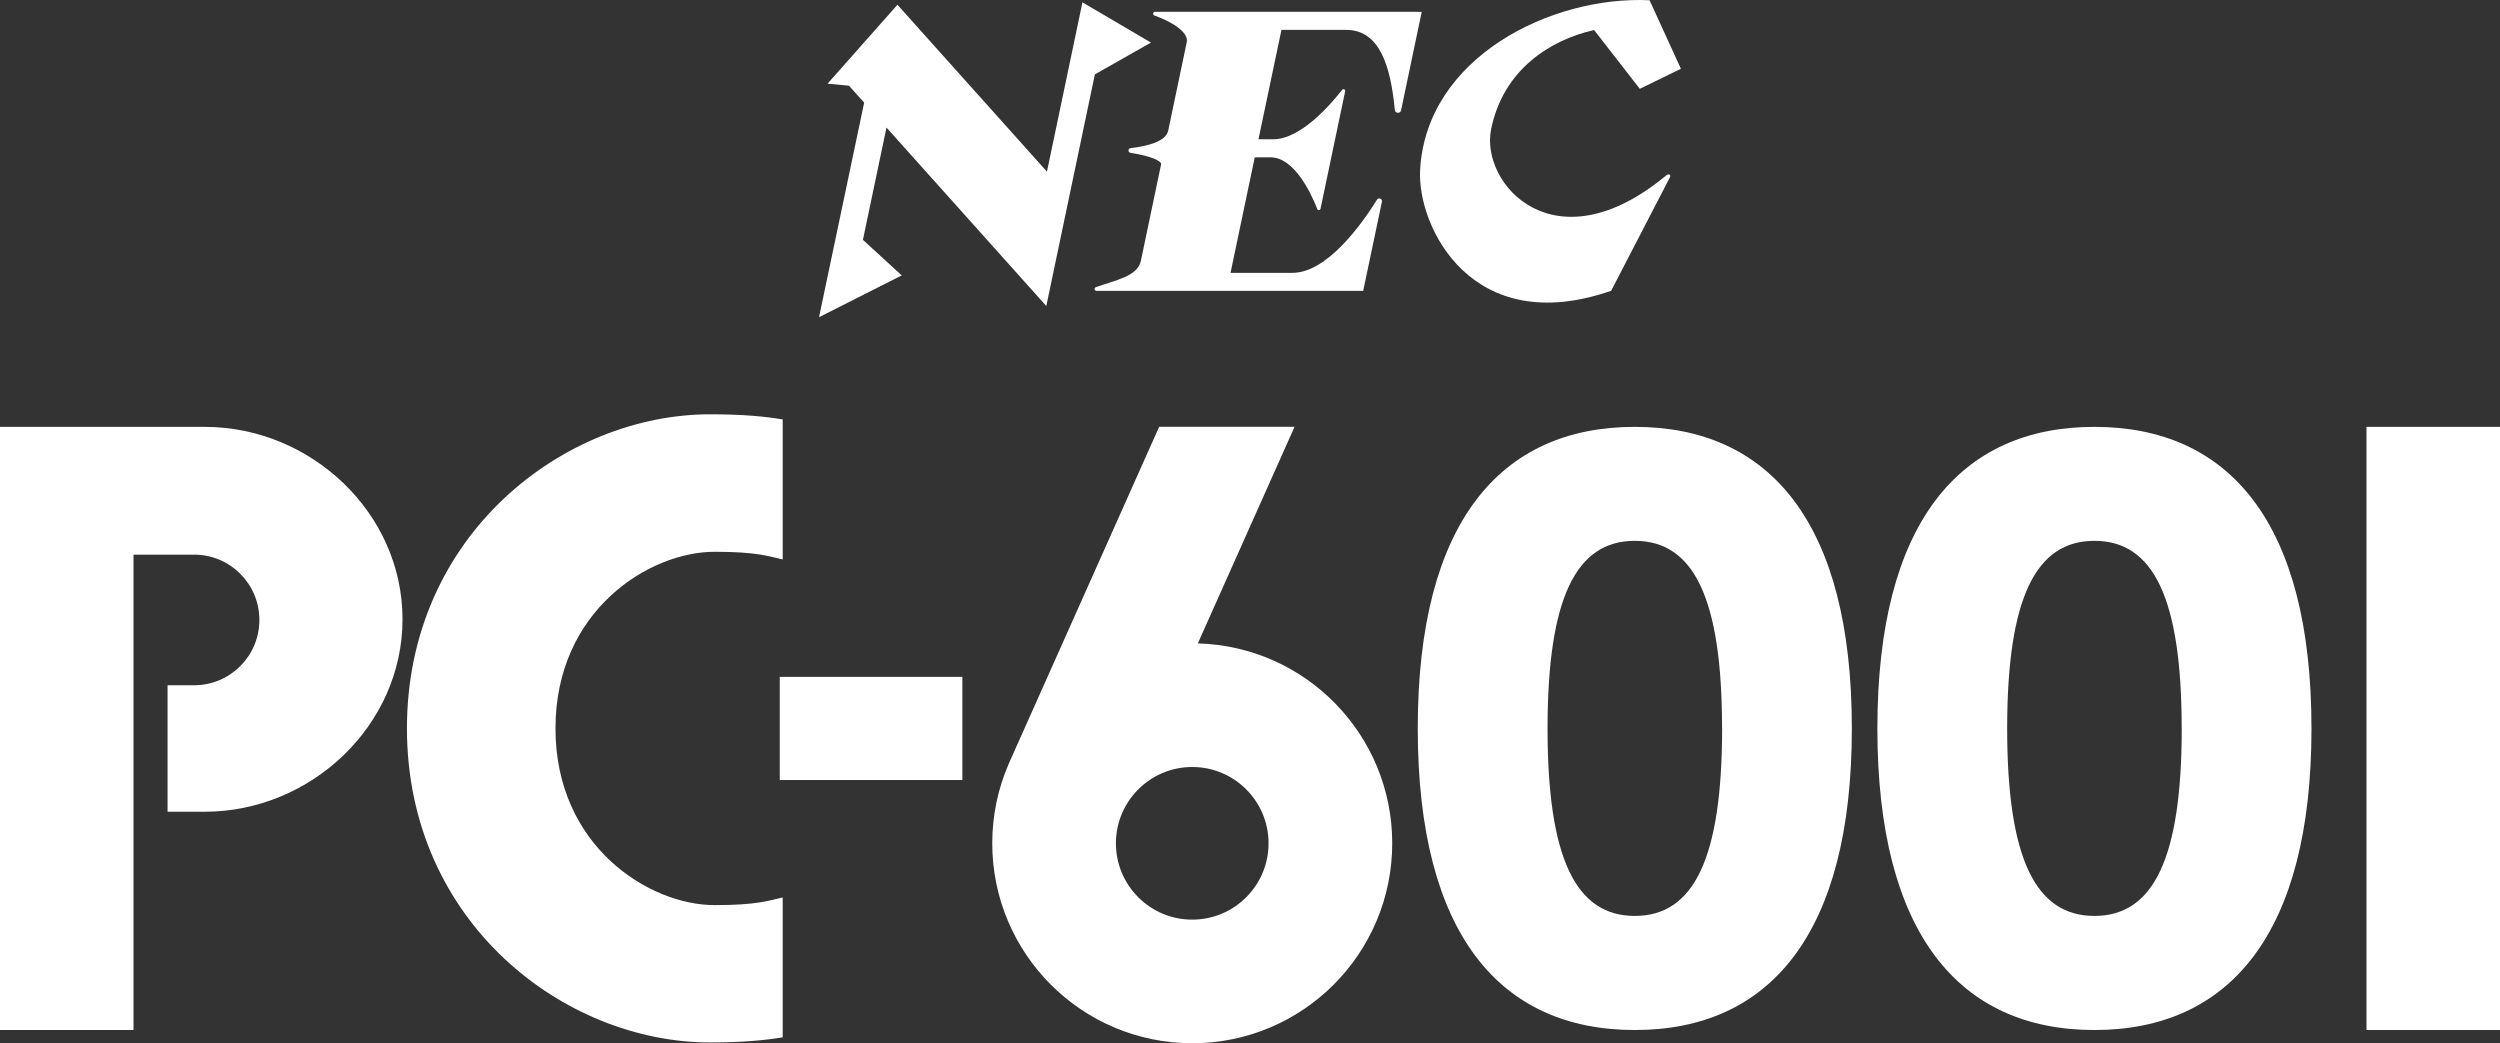 <?xml version="1.0" encoding="utf-8"?>
<!-- Generator: Adobe Illustrator 26.3.1, SVG Export Plug-In . SVG Version: 6.00 Build 0)  -->
<svg version="1.1" id="Layer_1" xmlns="http://www.w3.org/2000/svg" xmlns:xlink="http://www.w3.org/1999/xlink" x="0px" y="0px"
	 viewBox="0 0 3839 1602" style="enable-background:new 0 0 3839 1602;" xml:space="preserve">
<rect x="0" y="0" width="3839" height="1602" fill="#333333" stroke="none"/>
<style type="text/css">
	.st0{display:none;}
	.st1{display:inline;}
	.st2{fill:#FFFFFF;}
	.st3{fill:#C30207;}
</style>
<g class="st0">
	<g class="st1">
		<path class="st2" d="M1457.2,1986.4c86.1,0,155.9-69.8,155.9-155.9c0-84.6-67.4-153.4-151.5-155.8l75.4-168.8h-105.5L1314,1768.9
			c-8.2,18.9-12.7,39.8-12.7,61.7C1301.3,1916.7,1371.1,1986.4,1457.2,1986.4z M1457.2,1771.1c32.8,0,59.5,26.6,59.5,59.5
			s-26.6,59.5-59.5,59.5c-32.8,0-59.5-26.6-59.5-59.5S1424.3,1771.1,1457.2,1771.1z"/>
		<path class="st2" d="M2160.4,1506c-105,0-169.2,74.6-169.2,235.1c0,160.5,64.2,235.1,169.2,235.1s169.2-74.6,169.2-235.1
			S2265.4,1506,2160.4,1506z M2228.4,1741.3L2228.4,1741.3c-0.1,100.9-22,145.9-68.1,145.9c-46.1,0-68-45-68-145.9l0,0
			c0-0.1,0-0.2,0-0.3s0-0.2,0-0.3l0,0c0.1-100.9,22-145.9,68-145.9c46.1,0,68,45,68,145.9l0,0c0,0.1,0,0.2,0,0.3
			S2228.4,1741.2,2228.4,1741.3z"/>
		<path class="st2" d="M1802.1,1506c-105,0-169.2,74.6-169.2,235.1c0,160.5,64.2,235.1,169.2,235.1s169.2-74.6,169.2-235.1
			S1907.1,1506,1802.1,1506z M1870.2,1741.3L1870.2,1741.3c-0.1,100.9-22,145.9-68.1,145.9c-46.1,0-68-45-68-145.9l0,0
			c0-0.1,0-0.2,0-0.3s0-0.2,0-0.3l0,0c0.1-100.9,22-145.9,68-145.9c46.1,0,68,45,68,145.9l0,0c0,0.1,0,0.2,0,0.3
			S1870.2,1741.2,1870.2,1741.3z"/>
		<path class="st2" d="M1137.9,1872.7c-10.6,2.4-19.9,6-53.1,6c-51,0-124-45.8-124-137.7s73-137.7,124-137.7c33.2,0,42.4,3.6,53.1,6
			v-109.1c-13.7-2.3-31-4-56.6-4c-113.6,0-236.3,93.6-236.3,244.8s122.6,244.8,236.3,244.8c25.6,0,42.9-1.7,56.6-4V1872.7z"/>
		<rect x="2372.5" y="1506" class="st2" width="104" height="470.2"/>
		<path class="st2" d="M687.3,1506h-55.5v0h-104v470.2h104v-370.5h47.2c28.1,0,50.9,22.8,50.9,50.9c0,28.1-22.8,50.9-50.9,50.9
			h-20.6v98.6h28.9c82.9,0,154.3-67.2,154.3-150S770.2,1506,687.3,1506z"/>
	</g>
	<g class="st1">
		<rect x="918.1" y="466" class="st2" width="111.8" height="37.8"/>
		<path class="st2" d="M709.8,374.9L709.8,374.9l-2.6-0.1H685h-44.3h-2.9v215.5H685V417.1h22.3c31.8,0,31.8,51,0,51h-11.9v42.3h11.9
			h2.6v-0.1C804.9,510.3,804.9,374.9,709.8,374.9z"/>
		<path class="st2" d="M902.7,373.4c-43.1,0-77.7,18.6-97.2,52.5c-20.7,35.8-20.7,82.1,0,118c19.5,33.9,54.1,52.5,97.2,52.5h13.6
			h1.8v-1.8v-42.2v-1.8h-1.8h-13.6c-25.5,0-45.8-11-57.3-30.9c-12-20.9-12-48.9,0-69.7c11.5-19.9,31.9-30.9,57.3-30.9h13.6h1.8v-1.8
			v-42.2v-1.8h-1.8H902.7z"/>
		<path class="st2" d="M1357.5,437.4c0-37.1-31.1-67.2-69.4-67.2c-38.3,0-69.4,30.1-69.4,67.2c0,16.8,6.4,32.1,16.9,43.8
			c-12.6,12.7-20.4,29.9-20.4,48.9c0,39,32.6,70.6,72.9,70.6s72.9-31.6,72.9-70.6c0-19-7.8-36.2-20.4-48.9
			C1351.1,469.5,1357.5,454.2,1357.5,437.4z M1288.1,414.6c12.6,0,22.9,10.2,22.9,22.9c0,12.6-10.2,22.9-22.9,22.9
			c-12.6,0-22.9-10.2-22.9-22.9C1265.2,424.8,1275.5,414.6,1288.1,414.6z M1288.1,554.4c-14.6,0-26.5-11.9-26.5-26.5
			s11.9-26.5,26.5-26.5c14.6,0,26.5,11.9,26.5,26.5S1302.7,554.4,1288.1,554.4z"/>
		<path class="st2" d="M1193.4,437.4c0-37.1-31.1-67.2-69.4-67.2c-38.3,0-69.4,30.1-69.4,67.2c0,16.8,6.4,32.1,16.9,43.8
			c-12.6,12.7-20.4,29.9-20.4,48.9c0,39,32.6,70.6,72.9,70.6s72.9-31.6,72.9-70.6c0-19-7.8-36.2-20.4-48.9
			C1187,469.5,1193.4,454.2,1193.4,437.4z M1124,414.6c12.6,0,22.9,10.2,22.9,22.9c0,12.6-10.2,22.9-22.9,22.9
			c-12.6,0-22.9-10.2-22.9-22.9C1101.1,424.8,1111.4,414.6,1124,414.6z M1124,554.4c-14.6,0-26.5-11.9-26.5-26.5
			s11.9-26.5,26.5-26.5c14.6,0,26.5,11.9,26.5,26.5S1138.6,554.4,1124,554.4z"/>
		<path class="st2" d="M1452.7,372.4c-49.3,0-79.5,36.2-79.5,114.2c0,77.9,30.2,114.2,79.5,114.2c49.3,0,79.5-36.2,79.5-114.2
			S1502,372.4,1452.7,372.4z M1484.6,486.7L1484.6,486.7c0,49-10.3,70.8-32,70.8c-21.6,0-31.9-21.8-32-70.9l0,0c0,0,0-0.1,0-0.1
			s0-0.1,0-0.1l0,0c0-49,10.3-70.9,32-70.9c21.6,0,31.9,21.8,32,70.9l0,0c0,0,0,0.1,0,0.1S1484.6,486.6,1484.6,486.7z"/>
		<path class="st2" d="M1624.1,372.4c-49.3,0-79.5,36.2-79.5,114.2c0,77.9,30.2,114.2,79.5,114.2c49.3,0,79.5-36.2,79.5-114.2
			S1673.4,372.4,1624.1,372.4z M1656.1,486.7L1656.1,486.7c0,49-10.3,70.8-32,70.8c-21.6,0-31.9-21.8-32-70.9l0,0c0,0,0-0.1,0-0.1
			s0-0.1,0-0.1l0,0c0-49,10.3-70.9,32-70.9c21.6,0,31.9,21.8,32,70.9l0,0c0,0,0,0.1,0,0.1S1656.1,486.6,1656.1,486.7z"/>
		<g>
			<rect x="1719.8" y="374.8" class="st2" width="104.1" height="46.7"/>
			<rect x="1719.8" y="442.9" class="st2" width="104.1" height="46.7"/>
			<path class="st2" d="M1868.2,510.5c0,18.3-14.8,33.1-33.1,33.1v0h-115.4v46.7h115.4c44.1,0,79.8-35.7,79.8-79.8V385.6h-46.7
				V510.5z"/>
			<path class="st2" d="M2509.8,374.8c-9.9,0-17.9,8-17.9,17.9c0,9.9,8,17.9,17.9,17.9c9.9,0,17.9-8,17.9-17.9
				C2527.7,382.9,2519.7,374.8,2509.8,374.8z"/>
			<path class="st2" d="M2558.1,374.8c-9.9,0-17.9,8-17.9,17.9c0,9.9,8,17.9,17.9,17.9c9.9,0,17.9-8,17.9-17.9
				C2576.1,382.9,2568,374.8,2558.1,374.8z"/>
			<path class="st2" d="M2464.9,463.3c32.7-32.6,9.6-88.4-36.5-88.4h-135.7v41.3h130.8c11.1,0,16.7,13.4,8.8,21.3l-104.7,104.4
				c-3.4,3.4-8,5.3-12.9,5.3h-29.1v36.5v6.6h33.9c11.6,0,22.7-4.6,30.9-12.8l30.4-30.3l24.7-24.7c17.5,16.1,41.3,57.9,41.3,67.8
				h42.2c0-27.7-36.8-79.4-54.4-96.8L2464.9,463.3z"/>
		</g>
		<g>
			<rect x="1939.4" y="374.8" class="st2" width="46.7" height="104"/>
			<rect x="2122.8" y="458.3" class="st2" width="179.5" height="46.7"/>
			<path class="st2" d="M2055.4,510.5c0,18.2-14.8,33-33,33l-83,0v46.7h83c44,0,79.7-35.7,79.7-79.7V374.8h-46.7V510.5z"/>
		</g>
	</g>
	<g class="st1">
		<path class="st2" d="M1122.8,911.9c-8,0-15.7,1.4-23,3.8V897l0,0c0-12.7,10.3-23,23-23c12.7,0,23,10.3,23,23h48.7
			c0-39.6-32.1-71.6-71.6-71.6c-39.6,0-71.6,32.1-71.6,71.6l0,0v86.5c0,0,0,0,0,0c0,39.6,32.1,71.6,71.6,71.6
			c39.6,0,71.6-32.1,71.6-71.6C1194.4,944,1162.3,911.9,1122.8,911.9z M1122.8,1006.5c-12.7,0-23-10.3-23-23c0-12.7,10.3-23,23-23
			c12.7,0,23,10.3,23,23C1145.7,996.2,1135.4,1006.5,1122.8,1006.5z"/>
		<g>
			<rect x="918.1" y="921.1" class="st2" width="111.8" height="37.8"/>
			<path class="st2" d="M709.8,830L709.8,830l-2.6-0.1H685h-44.3h-2.9v215.5H685V872.2h22.3c31.8,0,31.8,51,0,51h-11.9v42.3h11.9
				h2.6v-0.1C804.9,965.5,804.9,830,709.8,830z"/>
			<path class="st2" d="M902.7,828.5c-43.1,0-77.7,18.6-97.2,52.5c-20.7,35.8-20.7,82.1,0,118c19.5,33.9,54.1,52.5,97.2,52.5h13.6
				h1.8v-1.8v-42.2v-1.8h-1.8h-13.6c-25.5,0-45.8-11-57.3-30.9c-12-20.9-12-48.9,0-69.7c11.5-19.9,31.9-30.9,57.3-30.9h13.6h1.8
				v-1.8v-42.2v-1.8h-1.8H902.7z"/>
			<path class="st2" d="M1456.5,827.5c-49.3,0-79.5,36.2-79.5,114.2c0,77.9,30.2,114.2,79.5,114.2c49.3,0,79.5-36.2,79.5-114.2
				S1505.8,827.5,1456.5,827.5z M1488.4,941.8L1488.4,941.8c0,49-10.3,70.8-32,70.8c-21.6,0-31.9-21.8-32-70.9l0,0c0,0,0-0.1,0-0.1
				s0-0.1,0-0.1l0,0c0-49,10.3-70.9,32-70.9c21.6,0,31.9,21.8,32,70.9l0,0c0,0,0,0.1,0,0.1S1488.4,941.7,1488.4,941.8z"/>
			<path class="st2" d="M1287.4,827.5c-49.3,0-79.5,36.2-79.5,114.2c0,77.9,30.2,114.2,79.5,114.2c49.3,0,79.5-36.2,79.5-114.2
				S1336.8,827.5,1287.4,827.5z M1319.4,941.8L1319.4,941.8c0,49-10.3,70.8-32,70.8c-21.6,0-31.9-21.8-32-70.9l0,0c0,0,0-0.1,0-0.1
				s0-0.1,0-0.1l0,0c0-49,10.3-70.9,32-70.9c21.6,0,31.9,21.8,32,70.9l0,0c0,0,0,0.1,0,0.1S1319.4,941.7,1319.4,941.8z"/>
			<path class="st2" d="M1627.9,827.5c-49.3,0-79.5,36.2-79.5,114.2c0,77.9,30.2,114.2,79.5,114.2c49.3,0,79.5-36.2,79.5-114.2
				S1677.2,827.5,1627.9,827.5z M1659.8,941.8L1659.8,941.8c0,49-10.3,70.8-32,70.8c-21.6,0-31.9-21.8-32-70.9l0,0c0,0,0-0.1,0-0.1
				s0-0.1,0-0.1l0,0c0-49,10.3-70.9,32-70.9c21.6,0,31.9,21.8,32,70.9l0,0c0,0,0,0.1,0,0.1S1659.8,941.7,1659.8,941.8z"/>
		</g>
		<g>
			<g>
				<rect x="1723.6" y="830" class="st2" width="104.1" height="46.7"/>
				<rect x="1723.6" y="898" class="st2" width="104.1" height="46.7"/>
				<path class="st2" d="M1872,965.6c0,18.3-14.8,33.1-33.1,33v0h-115.4v46.7H1839c44.1,0,79.8-35.7,79.8-79.8V840.7H1872V965.6z"/>
				<path class="st2" d="M2513.5,830c-9.9,0-17.9,8-17.9,17.9c0,9.9,8,17.9,17.9,17.9c9.9,0,17.9-8,17.9-17.9
					C2531.5,838,2523.4,830,2513.5,830z"/>
				<path class="st2" d="M2561.9,830c-9.9,0-17.9,8-17.9,17.9c0,9.9,8,17.9,17.9,17.9c9.9,0,17.9-8,17.9-17.9
					C2579.8,838,2571.8,830,2561.9,830z"/>
				<path class="st2" d="M2468.7,918.4c32.7-32.6,9.6-88.4-36.5-88.4h-135.7v41.3h130.8c11.1,0,16.7,13.4,8.8,21.3L2331.2,997
					c-3.4,3.4-8,5.3-12.9,5.3h-29.1v36.5v6.6h33.9c11.6,0,22.7-4.6,30.9-12.8l30.4-30.3l24.7-24.7c17.5,16.1,41.3,57.9,41.3,67.8
					h42.2c0-27.7-36.8-79.4-54.4-96.8L2468.7,918.4z"/>
			</g>
			<g>
				<rect x="1943.1" y="830" class="st2" width="46.7" height="104"/>
				<rect x="2126.5" y="913.4" class="st2" width="179.5" height="46.7"/>
				<path class="st2" d="M2059.2,965.7c0,18.2-14.8,33-33,33l-83,0v46.7h83c44,0,79.7-35.7,79.7-79.7V830h-46.7V965.7z"/>
			</g>
		</g>
	</g>
	<g class="st1">
		<rect x="918.1" y="-37.7" class="st2" width="111.8" height="37.8"/>
		<path class="st2" d="M709.8-128.8L709.8-128.8l-2.6-0.1H685h-44.3h-2.9V86.6H685V-86.6h22.3c31.8,0,31.8,51,0,51h-11.9V6.7h11.9
			h2.6V6.7C804.9,6.7,804.9-128.8,709.8-128.8z"/>
		<path class="st2" d="M1125.3-132.1c-40.6,0-73.6,33-73.6,73.6c0,40,31.8,72.5,71.6,73.6l-35.6,79.7h49.8l55.4-124.1
			c3.9-8.9,6-18.8,6-29.1C1198.9-99.2,1165.9-132.1,1125.3-132.1z M1125.3-30.4c-15.5,0-28.1-12.6-28.1-28.1s12.6-28.1,28.1-28.1
			c15.5,0,28.1,12.6,28.1,28.1S1140.8-30.4,1125.3-30.4z"/>
		<path class="st2" d="M902.7-130.3c-43.1,0-77.7,18.6-97.2,52.5c-20.7,35.8-20.7,82.1,0,118c19.5,33.9,54.1,52.5,97.2,52.5h13.6
			h1.8v-1.8V48.7v-1.8h-1.8h-13.6c-25.5,0-45.8-11-57.3-30.9c-12-20.9-12-48.9,0-69.7c11.5-19.9,31.9-30.9,57.3-30.9h13.6h1.8v-1.8
			v-42.2v-1.8h-1.8H902.7z"/>
		<path class="st2" d="M1352.2-66.3c0-37.1-31.1-67.2-69.4-67.2c-38.3,0-69.4,30.1-69.4,67.2c0,16.8,6.4,32.1,16.9,43.8
			c-12.6,12.7-20.4,29.9-20.4,48.9c0,39,32.6,70.6,72.9,70.6s72.9-31.6,72.9-70.6c0-19-7.8-36.2-20.4-48.9
			C1345.8-34.2,1352.2-49.5,1352.2-66.3z M1282.8-89.1c12.6,0,22.9,10.2,22.9,22.9s-10.2,22.9-22.9,22.9
			c-12.6,0-22.9-10.2-22.9-22.9S1270.2-89.1,1282.8-89.1z M1282.8,50.7c-14.6,0-26.5-11.9-26.5-26.5s11.9-26.5,26.5-26.5
			c14.6,0,26.5,11.9,26.5,26.5S1297.4,50.7,1282.8,50.7z"/>
		<path class="st2" d="M1447.3-131.3c-49.3,0-79.5,36.2-79.5,114.2c0,77.9,30.2,114.2,79.5,114.2c49.3,0,79.5-36.2,79.5-114.2
			S1496.7-131.3,1447.3-131.3z M1479.3-17L1479.3-17c0,49-10.3,70.8-32,70.8c-21.6,0-31.9-21.8-32-70.9l0,0c0,0,0-0.1,0-0.1
			c0,0,0-0.1,0-0.1l0,0c0-49,10.3-70.9,32-70.9c21.6,0,31.9,21.8,32,70.9l0,0c0,0,0,0.1,0,0.1C1479.3-17.1,1479.3-17.1,1479.3-17z"
			/>
		<path class="st2" d="M1618.8-131.3c-49.3,0-79.5,36.2-79.5,114.2c0,77.9,30.2,114.2,79.5,114.2c49.3,0,79.5-36.2,79.5-114.2
			S1668.1-131.3,1618.8-131.3z M1650.8-17L1650.8-17c0,49-10.3,70.8-32,70.8c-21.6,0-31.9-21.8-32-70.9l0,0c0,0,0-0.1,0-0.1
			c0,0,0-0.1,0-0.1l0,0c0-49,10.3-70.9,32-70.9c21.6,0,31.9,21.8,32,70.9l0,0c0,0,0,0.1,0,0.1C1650.7-17.1,1650.8-17.1,1650.8-17z"
			/>
		<g>
			<path class="st2" d="M1862.9,6.8c0,18.3-14.8,33.1-33.1,33.1v0h-115.4v46.7h115.4c44.1,0,79.8-35.7,79.8-79.8v-124.9h-46.7V6.8z"
				/>
			<path class="st2" d="M2459.6-40.4c32.7-32.6,9.6-88.4-36.5-88.4h-135.7v41.3h130.8c11.1,0,16.7,13.4,8.8,21.3L2322.2,38.2
				c-3.4,3.4-8,5.3-12.9,5.3h-29.1V80v6.6h33.9c11.6,0,22.7-4.6,30.9-12.8l30.4-30.3l24.7-24.7c17.5,16.1,41.3,57.9,41.3,67.8h42.2
				c0-27.7-36.8-79.4-54.4-96.8L2459.6-40.4z"/>
		</g>
		<g>
			<rect x="2117.5" y="-45.4" class="st2" width="179.5" height="46.7"/>
			<path class="st2" d="M2050.1,6.8c0,18.2-14.8,33-33,33l-83,0v46.7h83c44,0,79.7-35.7,79.7-79.7v-135.7h-46.7V6.8z"/>
		</g>
	</g>
</g>
<g>
	<g>
		<rect x="1197.4" y="1039.4" class="st2" width="280.4" height="158.4"/>
		<path class="st2" d="M1830.8,1602c169.6,0,307.1-137.5,307.1-307.1c0-166.7-132.8-302.3-298.5-306.9l148.5-332.6H1780
			l-231.2,517.9c-16.1,37.3-25.1,78.4-25.1,121.6C1523.8,1464.6,1661.3,1602,1830.8,1602z M1830.8,1177.8
			c64.7,0,117.2,52.5,117.2,117.2s-52.5,117.2-117.2,117.2c-64.7,0-117.2-52.5-117.2-117.2S1766.1,1177.8,1830.8,1177.8z"/>
		<path class="st2" d="M3216.2,655.5c-206.8,0-333.3,147-333.3,463.1c0,316.1,126.4,463.1,333.3,463.1
			c206.8,0,333.3-147,333.3-463.1S3423.1,655.5,3216.2,655.5z M3350.3,1119.1L3350.3,1119.1c-0.2,198.8-43.3,287.4-134.1,287.4
			c-90.7,0-133.9-88.6-134-287.5l0,0c0-0.2,0-0.3,0-0.5s0-0.3,0-0.5l0,0c0.2-198.8,43.3-287.5,134-287.5
			c90.7,0,133.9,88.6,134,287.5l0,0c0,0.2,0,0.3,0,0.5S3350.3,1119,3350.3,1119.1z"/>
		<path class="st2" d="M2510.4,655.5c-206.8,0-333.3,147-333.3,463.1c0,316.1,126.4,463.1,333.3,463.1
			c206.8,0,333.3-147,333.3-463.1S2717.3,655.5,2510.4,655.5z M2644.5,1119.1L2644.5,1119.1c-0.2,198.8-43.3,287.4-134.1,287.4
			c-90.7,0-133.9-88.6-134-287.5l0,0c0-0.2,0-0.3,0-0.5s0-0.3,0-0.5l0,0c0.2-198.8,43.3-287.5,134-287.5
			c90.7,0,133.9,88.6,134,287.5l0,0c0,0.2,0,0.3,0,0.5S2644.5,1119,2644.5,1119.1z"/>
		<path class="st2" d="M1201.9,1378.1c-21,4.8-39.2,11.8-104.5,11.8c-100.5,0-244.4-90.2-244.4-271.3s143.9-271.3,244.4-271.3
			c65.3,0,83.6,7.1,104.5,11.8v-215c-26.9-4.6-61-7.9-111.5-7.9c-223.8,0-465.5,184.4-465.5,482.3s241.6,482.3,465.5,482.3
			c50.5,0,84.6-3.4,111.5-7.9V1378.1z"/>
		<rect x="3634" y="655.5" class="st2" width="205" height="926.2"/>
		<path class="st2" d="M314.2,655.5H205v0H0v926.2h205v-730h93c55.4,0,100.3,44.9,100.3,100.3c0,55.4-44.9,100.3-100.3,100.3h-40.7
			v194.2h56.9c163.2,0,303.9-132.3,303.9-295.6S477.5,655.5,314.2,655.5z"/>
	</g>
	<g>
		<polygon class="st2" points="1681.3,114.2 1767.4,65.4 1662.2,3.6 1607.7,263.6 1378.1,7.3 1270.8,128.5 1303.7,131.6 1327,157.6 
			1257.7,487.1 1384.7,422.9 1325.1,368.3 1361.3,195.9 1606.7,469.9 		"/>
		<path class="st2" d="M2149.7,18.1h-314.5h-3h-58.5c-3.3,0-4.1,4.6-1,5.7c29.8,10.6,52.7,26.7,49.7,40.9l-28.5,135.9
			c-3.5,16.7-31.8,23.8-57.8,26.9c-4.2,0.5-4.3,6.5-0.1,7.2c33.4,5.3,45.5,12.3,47.2,16.6l-31.3,149.4c-5,23.8-39.3,29.6-69.1,40.3
			c-3.1,1.1-2.3,5.7,1,5.7h58.5h35.1h106.3h143.5h64.7h1.4l28.8-136.9c0.9-4.6-5.2-7-7.6-3.1c-23.7,38-76.8,112.3-129.9,112.3h-95
			l37.2-177.4h24h0.2c37.2,0,63.2,57.3,71.8,79.4c0.9,2.4,4.5,2.1,5-0.4l37.8-180.4c0.6-2.8-2.9-4.4-4.7-2.2
			c-17.3,22.3-63.4,75.9-105.8,75.9h-22.6l35.3-168h99.3c51.4,0,68.3,55,74.8,122.9c0.5,5.6,8.4,6,9.6,0.6l31.7-151.2L2149.7,18.1z"
			/>
		<path class="st2" d="M2474.1,446.5l89.9-173.6c2.7-4.9-1.5-6.8-5.8-3.2c-170.9,141.6-285.3,13-268.5-71
			c18.5-91.9,91.1-137.5,158.2-152.6l70.2,90.3l63.1-30.8L2533.1,0.4c-150.9-7.2-343.2,87.6-352.4,261
			C2176.2,347.8,2259.8,521,2474.1,446.5z"/>
	</g>
</g>
</svg>
